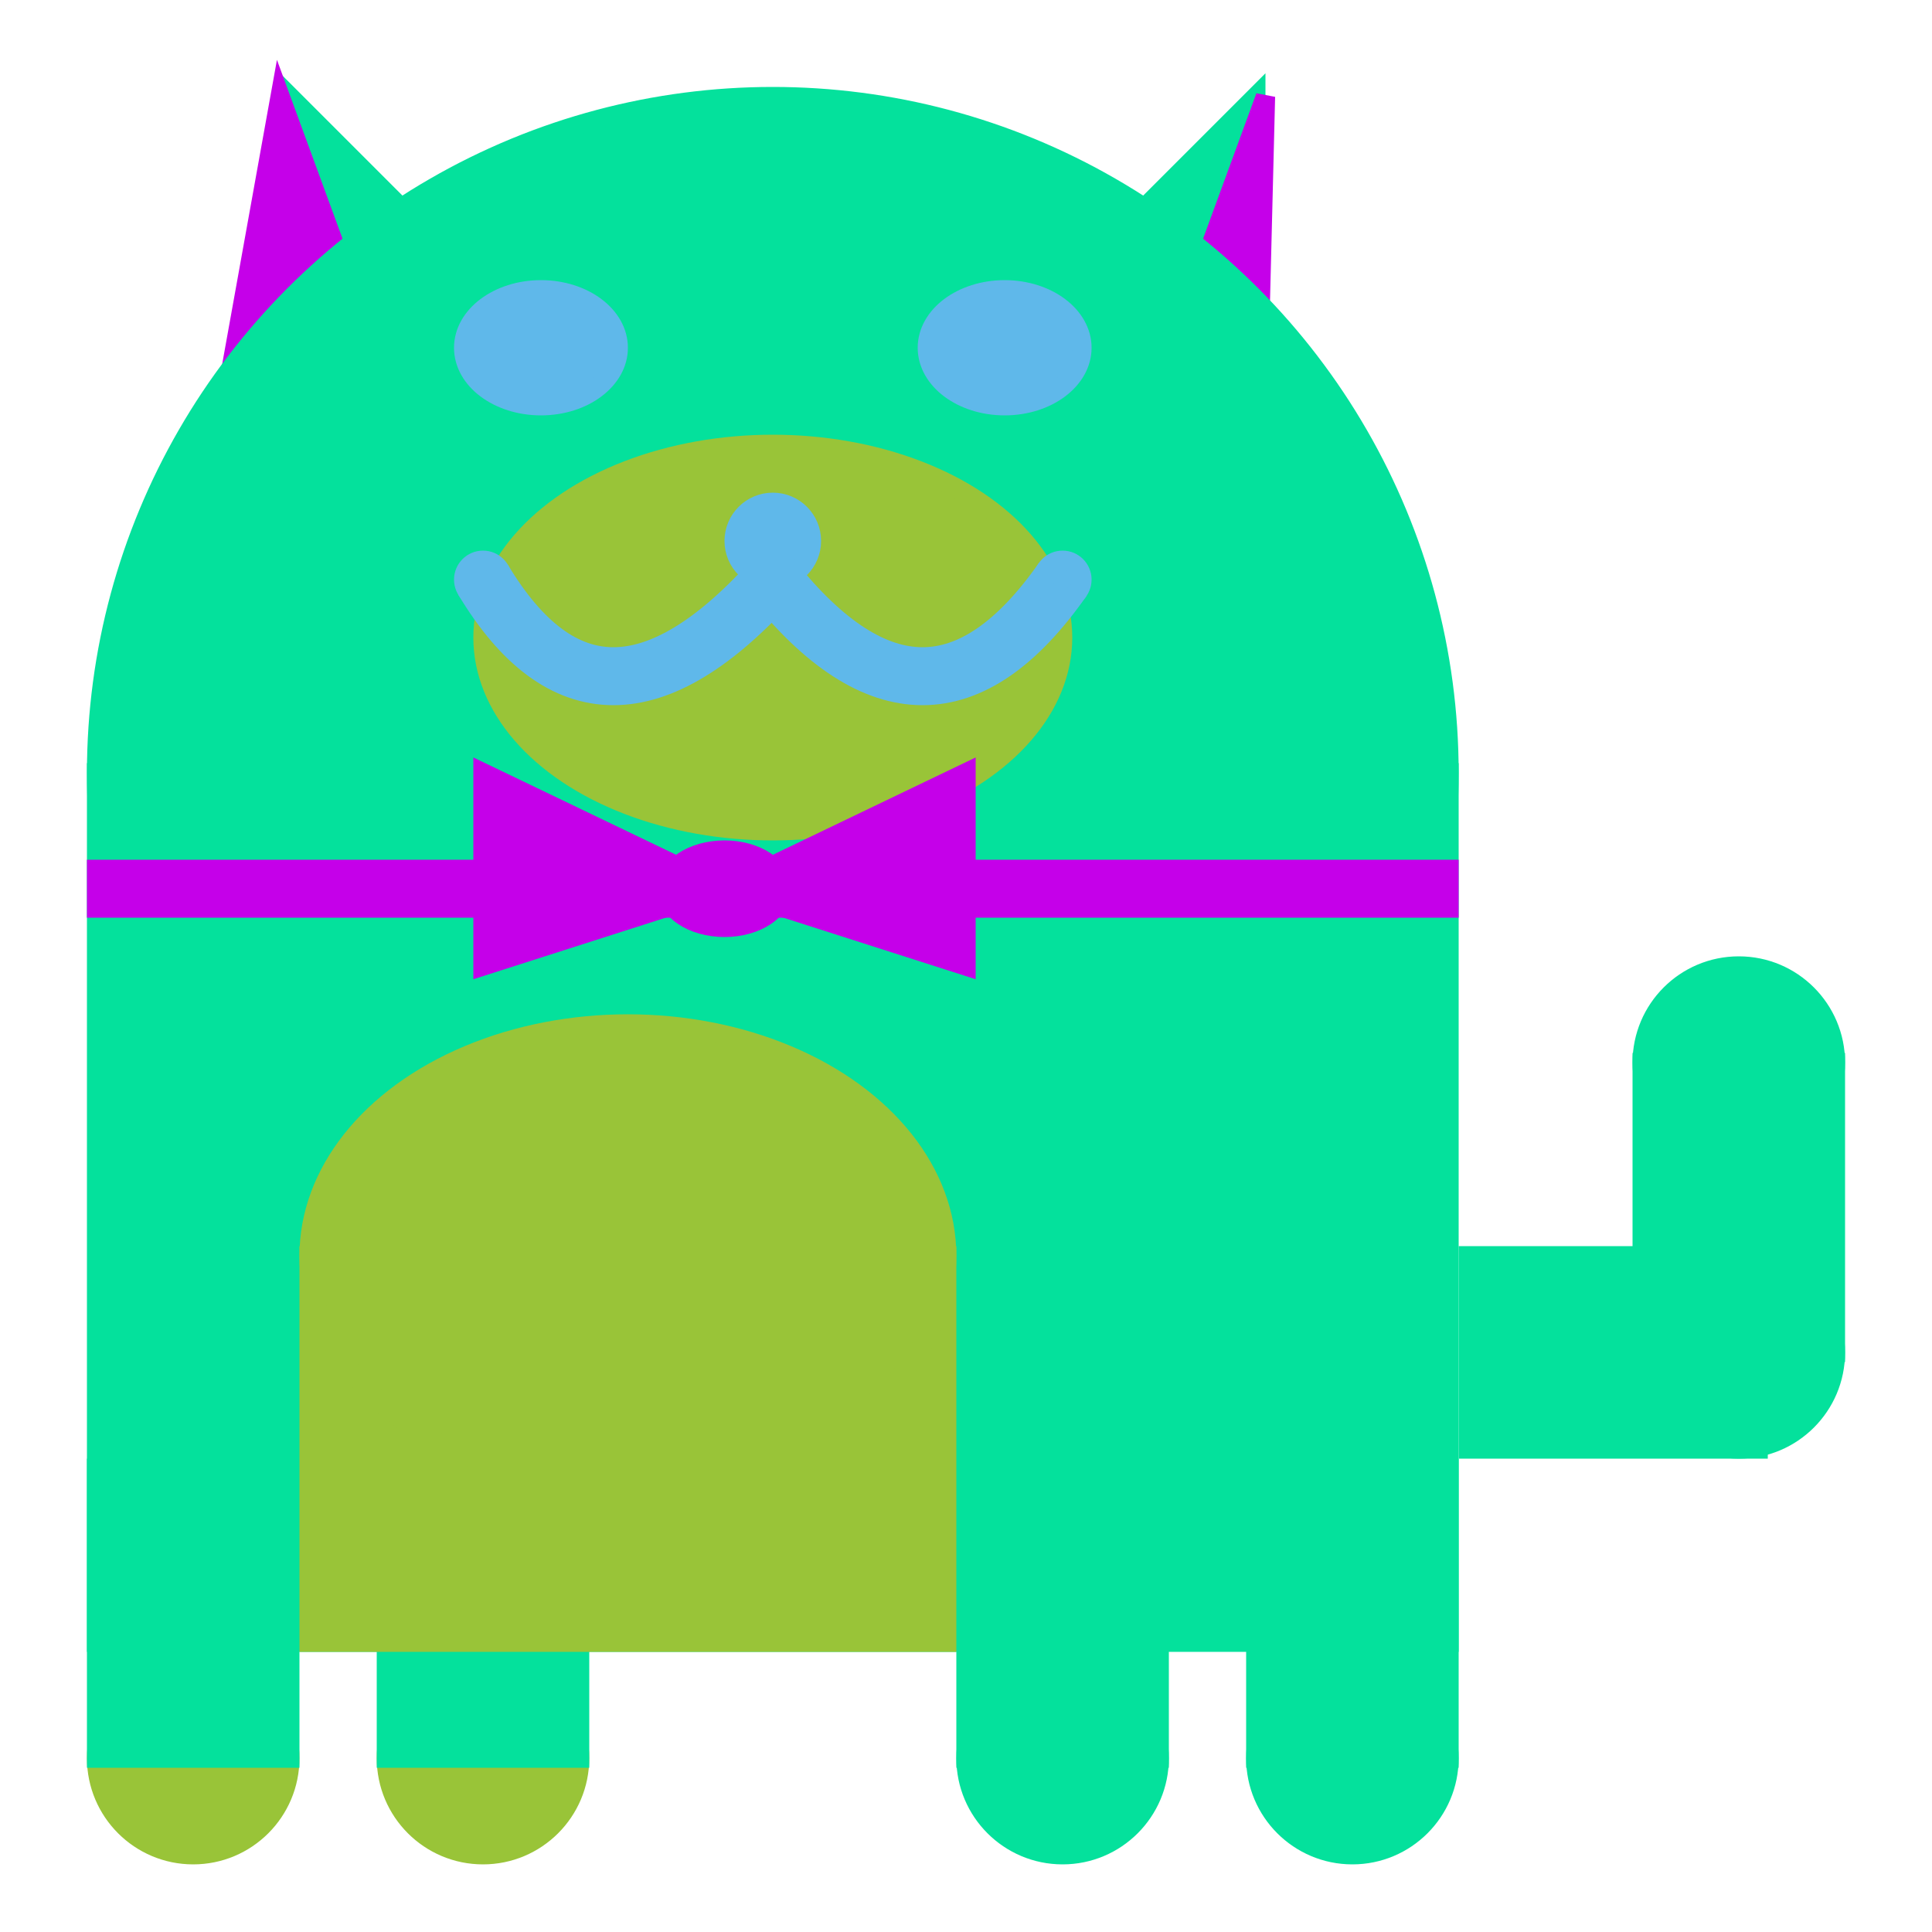 <svg viewBox="0 0 100 100" xmlns="http://www.w3.org/2000/svg">
<polygon points="15,5 25,15 15,25" stroke="rgb(4, 225, 156)" fill="rgb(4, 225, 156)"/>
<polygon points="14.5,5 20,20 10,30" stroke="rgb(197, 0, 233)" fill="rgb(197, 0, 233)"/>
<polygon points="65,5 55,15 65,25" stroke="rgb(4, 225, 156)" fill="rgb(4, 225, 156)"/>
<polygon points="65.5,5 65,25 60,20" stroke="rgb(197, 0, 233)" fill="rgb(197, 0, 233)"/>
<circle cx="40" cy="40" r="35" stroke="rgb(4, 225, 156)" fill="rgb(4, 225, 156)"/>
<rect x="5" y="40" width="70" height="45" stroke="rgb(4, 225, 156)" fill="rgb(4, 225, 156)"/>
<rect x="5" y="45" width="70" height="2" stroke="rgb(197, 0, 233)" fill="rgb(197, 0, 233)"/>
<circle cx="10" cy="91" r="5" stroke="rgb(153, 196, 56)" fill="rgb(153, 196, 56)"/>
<circle cx="25" cy="91" r="5" stroke="rgb(153, 196, 56)" fill="rgb(153, 196, 56)"/>
<circle cx="55" cy="91" r="5" stroke="rgb(4, 225, 156)" fill="rgb(4, 225, 156)"/>
<circle cx="70" cy="91" r="5" stroke="rgb(4, 225, 156)" fill="rgb(4, 225, 156)"/>
<rect x="5" y="76" width="10" height="15" stroke="rgb(4, 225, 156)" fill="rgb(4, 225, 156)"/>
<rect x="20" y="76" width="10" height="15" stroke="rgb(4, 225, 156)" fill="rgb(4, 225, 156)"/>
<rect x="50" y="76" width="10" height="15" stroke="rgb(4, 225, 156)" fill="rgb(4, 225, 156)"/>
<rect x="65" y="76" width="10" height="15" stroke="rgb(4, 225, 156)" fill="rgb(4, 225, 156)"/>
<circle cx="90" cy="55" r="5" stroke="rgb(4, 225, 156)" fill="rgb(4, 225, 156)"/>
<rect x="76" y="65" width="15" height="10" stroke="rgb(4, 225, 156)" fill="rgb(4, 225, 156)"/>
<circle cx="90" cy="70" r="5" stroke="rgb(4, 225, 156)" fill="rgb(4, 225, 156)"/>
<rect x="85" y="55" width="10" height="15" stroke="rgb(4, 225, 156)" fill="rgb(4, 225, 156)"/>
<rect x="16" y="65" width="33" height="20" stroke="rgb(153, 196, 56)" fill="rgb(153, 196, 56)"/>
<ellipse cx="32.5" cy="65" rx="16.5" ry="12" stroke="rgb(153, 196, 56)" fill="rgb(153, 196, 56)" />
<ellipse cx="28" cy="18" rx="4" ry="3" stroke="rgb(95, 184, 234)" fill="rgb(95, 184, 234)" />
<ellipse cx="52" cy="18" rx="4" ry="3" stroke="rgb(95, 184, 234)" fill="rgb(95, 184, 234)" />
<ellipse cx="40" cy="33" rx="15" ry="10" stroke="rgb(153, 196, 56)" fill="rgb(153, 196, 56)" />
<path d="M 40 30 q 8 10 15 0" stroke="rgb(95, 184, 234)" stroke-width="3" fill="none" />
<circle cx="40" cy="28" r="2" stroke="rgb(95, 184, 234)" fill="rgb(95, 184, 234)"/>
<path d="M 25 30 q 6 10 15 0" stroke="rgb(95, 184, 234)" stroke-width="3" fill="none" />
<circle cx="25" cy="30" r="1" stroke="rgb(95, 184, 234)" fill="rgb(95, 184, 234)"/>
<circle cx="55" cy="30" r="1" stroke="rgb(95, 184, 234)" fill="rgb(95, 184, 234)"/>
<polygon points="37.5,46 25,40 25,50" stroke="rgb(197, 0, 233)" fill="rgb(197, 0, 233)"/>
<polygon points="37.5,46 50,40 50,50" stroke="rgb(197, 0, 233)" fill="rgb(197, 0, 233)"/>
<ellipse cx="37.5" cy="46" rx="3" ry="2" stroke="rgb(197, 0, 233)" fill="rgb(197, 0, 233)" />
</svg>